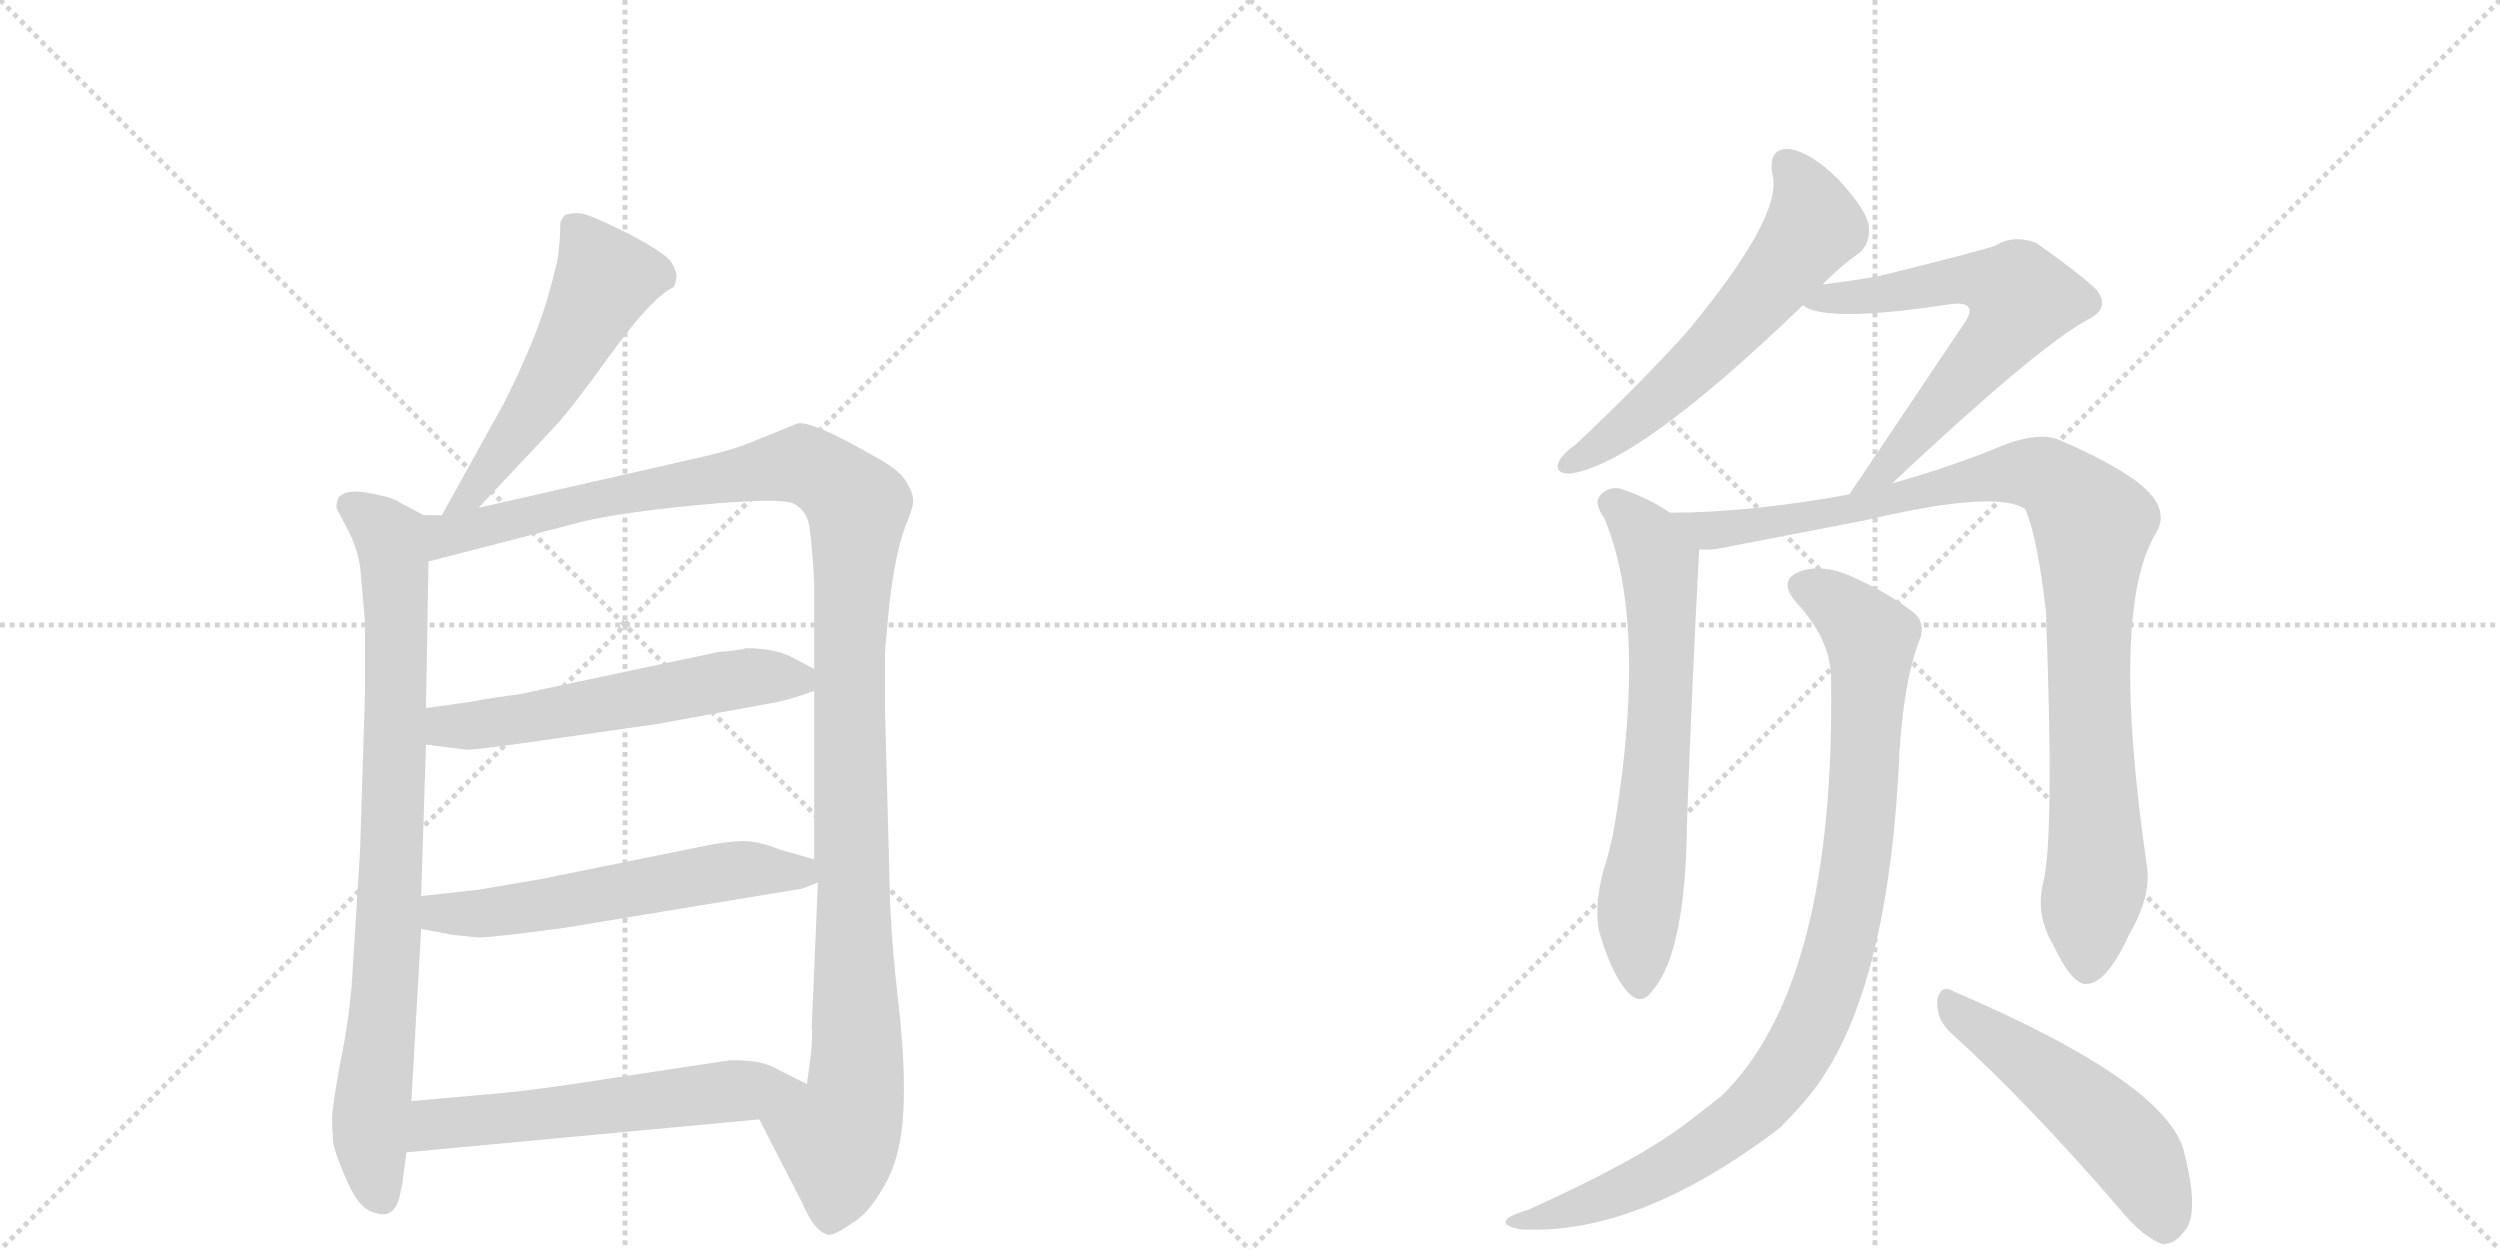 <svg version="1.1" viewBox="0 0 2048 1024" xmlns="http://www.w3.org/2000/svg">
  <g stroke="lightgray" stroke-dasharray="1,1" stroke-width="1" transform="scale(4, 4)">
    <line x1="0" y1="0" x2="256" y2="256"></line>
    <line x1="256" y1="0" x2="0" y2="256"></line>
    <line x1="128" y1="0" x2="128" y2="256"></line>
    <line x1="0" y1="128" x2="256" y2="128"></line>
    <line x1="256" y1="0" x2="512" y2="256"></line>
    <line x1="512" y1="0" x2="256" y2="256"></line>
    <line x1="384" y1="0" x2="384" y2="256"></line>
    <line x1="256" y1="128" x2="512" y2="128"></line>
  </g>
<g transform="scale(1, -1) translate(0, -850)">
   <style type="text/css">
    @keyframes keyframes0 {
      from {
       stroke: black;
       stroke-dashoffset: 535;
       stroke-width: 128;
       }
       64% {
       animation-timing-function: step-end;
       stroke: black;
       stroke-dashoffset: 0;
       stroke-width: 128;
       }
       to {
       stroke: black;
       stroke-width: 1024;
       }
       }
       #make-me-a-hanzi-animation-0 {
         animation: keyframes0 0.685s both;
         animation-delay: 0s;
         animation-timing-function: linear;
       }
    @keyframes keyframes1 {
      from {
       stroke: black;
       stroke-dashoffset: 841;
       stroke-width: 128;
       }
       73% {
       animation-timing-function: step-end;
       stroke: black;
       stroke-dashoffset: 0;
       stroke-width: 128;
       }
       to {
       stroke: black;
       stroke-width: 1024;
       }
       }
       #make-me-a-hanzi-animation-1 {
         animation: keyframes1 0.934s both;
         animation-delay: 0.685s;
         animation-timing-function: linear;
       }
    @keyframes keyframes2 {
      from {
       stroke: black;
       stroke-dashoffset: 1213;
       stroke-width: 128;
       }
       80% {
       animation-timing-function: step-end;
       stroke: black;
       stroke-dashoffset: 0;
       stroke-width: 128;
       }
       to {
       stroke: black;
       stroke-width: 1024;
       }
       }
       #make-me-a-hanzi-animation-2 {
         animation: keyframes2 1.237s both;
         animation-delay: 1.62s;
         animation-timing-function: linear;
       }
    @keyframes keyframes3 {
      from {
       stroke: black;
       stroke-dashoffset: 566;
       stroke-width: 128;
       }
       65% {
       animation-timing-function: step-end;
       stroke: black;
       stroke-dashoffset: 0;
       stroke-width: 128;
       }
       to {
       stroke: black;
       stroke-width: 1024;
       }
       }
       #make-me-a-hanzi-animation-3 {
         animation: keyframes3 0.711s both;
         animation-delay: 2.857s;
         animation-timing-function: linear;
       }
    @keyframes keyframes4 {
      from {
       stroke: black;
       stroke-dashoffset: 572;
       stroke-width: 128;
       }
       65% {
       animation-timing-function: step-end;
       stroke: black;
       stroke-dashoffset: 0;
       stroke-width: 128;
       }
       to {
       stroke: black;
       stroke-width: 1024;
       }
       }
       #make-me-a-hanzi-animation-4 {
         animation: keyframes4 0.715s both;
         animation-delay: 3.568s;
         animation-timing-function: linear;
       }
    @keyframes keyframes5 {
      from {
       stroke: black;
       stroke-dashoffset: 578;
       stroke-width: 128;
       }
       65% {
       animation-timing-function: step-end;
       stroke: black;
       stroke-dashoffset: 0;
       stroke-width: 128;
       }
       to {
       stroke: black;
       stroke-width: 1024;
       }
       }
       #make-me-a-hanzi-animation-5 {
         animation: keyframes5 0.72s both;
         animation-delay: 4.283s;
         animation-timing-function: linear;
       }
    @keyframes keyframes6 {
      from {
       stroke: black;
       stroke-dashoffset: 590;
       stroke-width: 128;
       }
       66% {
       animation-timing-function: step-end;
       stroke: black;
       stroke-dashoffset: 0;
       stroke-width: 128;
       }
       to {
       stroke: black;
       stroke-width: 1024;
       }
       }
       #make-me-a-hanzi-animation-6 {
         animation: keyframes6 0.73s both;
         animation-delay: 5.003s;
         animation-timing-function: linear;
       }
    @keyframes keyframes7 {
      from {
       stroke: black;
       stroke-dashoffset: 643;
       stroke-width: 128;
       }
       68% {
       animation-timing-function: step-end;
       stroke: black;
       stroke-dashoffset: 0;
       stroke-width: 128;
       }
       to {
       stroke: black;
       stroke-width: 1024;
       }
       }
       #make-me-a-hanzi-animation-7 {
         animation: keyframes7 0.773s both;
         animation-delay: 5.734s;
         animation-timing-function: linear;
       }
    @keyframes keyframes8 {
      from {
       stroke: black;
       stroke-dashoffset: 667;
       stroke-width: 128;
       }
       68% {
       animation-timing-function: step-end;
       stroke: black;
       stroke-dashoffset: 0;
       stroke-width: 128;
       }
       to {
       stroke: black;
       stroke-width: 1024;
       }
       }
       #make-me-a-hanzi-animation-8 {
         animation: keyframes8 0.793s both;
         animation-delay: 6.507s;
         animation-timing-function: linear;
       }
    @keyframes keyframes9 {
      from {
       stroke: black;
       stroke-dashoffset: 983;
       stroke-width: 128;
       }
       76% {
       animation-timing-function: step-end;
       stroke: black;
       stroke-dashoffset: 0;
       stroke-width: 128;
       }
       to {
       stroke: black;
       stroke-width: 1024;
       }
       }
       #make-me-a-hanzi-animation-9 {
         animation: keyframes9 1.05s both;
         animation-delay: 7.3s;
         animation-timing-function: linear;
       }
    @keyframes keyframes10 {
      from {
       stroke: black;
       stroke-dashoffset: 952;
       stroke-width: 128;
       }
       76% {
       animation-timing-function: step-end;
       stroke: black;
       stroke-dashoffset: 0;
       stroke-width: 128;
       }
       to {
       stroke: black;
       stroke-width: 1024;
       }
       }
       #make-me-a-hanzi-animation-10 {
         animation: keyframes10 1.025s both;
         animation-delay: 8.35s;
         animation-timing-function: linear;
       }
    @keyframes keyframes11 {
      from {
       stroke: black;
       stroke-dashoffset: 511;
       stroke-width: 128;
       }
       62% {
       animation-timing-function: step-end;
       stroke: black;
       stroke-dashoffset: 0;
       stroke-width: 128;
       }
       to {
       stroke: black;
       stroke-width: 1024;
       }
       }
       #make-me-a-hanzi-animation-11 {
         animation: keyframes11 0.666s both;
         animation-delay: 9.374s;
         animation-timing-function: linear;
       }
</style>
<path d="M 392 434 L 454 500 Q 468 515 499 558 Q 530 601 547 612 L 552 615 Q 553 616 554 622 Q 555 627 550 635 Q 546 642 516 658 Q 486 673 477 675 Q 469 676 463 674 Q 461 672 459 668 Q 459 657 458 648 Q 458 638 448 604 Q 438 570 413 520 L 362 428 C 347 402 371 412 392 434 Z" fill="lightgray"></path> 
<path d="M 347 428 L 328 438 Q 324 442 303 446 Q 283 450 277 442 Q 275 436 276 433 L 285 416 Q 292 403 295 386 L 299 340 L 299 282 L 295 154 L 289 57 Q 287 19 279 -19 Q 272 -58 272 -66 Q 272 -75 273 -86 Q 275 -97 285 -119 Q 295 -142 309 -144 Q 322 -148 327 -132 L 329 -122 Q 330 -120 330 -116 L 333 -94 L 337 -52 L 345 89 L 345 116 L 349 240 L 349 270 L 351 390 C 351 420 352 426 347 428 Z" fill="lightgray"></path> 
<path d="M 572 475 L 392 434 L 362 428 L 347 428 C 317 425 322 382 351 390 L 467 420 Q 497 429 569 436 Q 641 443 651 437 Q 661 431 663 419 Q 665 406 667 374 L 667 302 L 667 284 L 667 146 L 670 127 L 665 9 Q 666 2 664 -16 L 661 -38 C 657 -68 608 -40 622 -67 L 658 -137 Q 667 -158 677 -161 Q 681 -164 698 -152 Q 711 -145 724 -122 Q 738 -99 740 -61 Q 742 -24 736 28 Q 730 80 729 118 L 725 268 L 725 314 Q 725 320 729 359 Q 734 398 741 417 Q 749 436 748 441 Q 748 446 742 456 Q 736 466 713 478 Q 664 506 653 503 L 621 490 Q 600 481 572 475 Z" fill="lightgray"></path> 
<path d="M 349 240 L 381 236 Q 384 235 427 241 L 539 257 L 632 274 Q 645 276 667 284 C 688 291 688 291 667 302 L 648 312 Q 634 319 611 319 Q 605 317 589 316 L 424 281 Q 406 279 385 275 L 349 270 C 319 266 319 244 349 240 Z" fill="lightgray"></path> 
<path d="M 345 89 L 372 84 L 392 82 Q 404 82 463 90 L 657 122 L 670 127 C 697 137 696 138 667 146 L 639 154 Q 621 161 609 161 Q 597 161 577 157 L 444 130 L 391 121 L 345 116 C 315 113 316 94 345 89 Z" fill="lightgray"></path> 
<path d="M 333 -94 L 622 -67 C 652 -64 688 -51 661 -38 L 637 -26 Q 627 -20 612 -19 Q 598 -18 595 -19 L 509 -32 Q 440 -43 405 -46 L 337 -52 C 307 -55 303 -97 333 -94 Z" fill="lightgray"></path> 
<path d="M 1493 617 Q 1509 633 1522 642 Q 1532 649 1531 664 Q 1530 677 1506 703 Q 1484 725 1466 728 Q 1448 729 1452 707 Q 1461 673 1381 577 Q 1342 534 1291 486 Q 1281 479 1277 472 Q 1273 462 1286 462 Q 1341 469 1477 600 L 1493 617 Z" fill="lightgray"></path> 
<path d="M 1550 454 Q 1668 565 1710 588 Q 1729 597 1718 612 Q 1705 625 1668 651 Q 1650 658 1635 649 Q 1625 645 1540 624 Q 1518 620 1493 617 C 1463 613 1450 612 1477 600 Q 1495 585 1599 601 Q 1609 602 1612 599 Q 1616 595 1609 585 L 1515 445 C 1498 420 1528 433 1550 454 Z" fill="lightgray"></path> 
<path d="M 1368 430 Q 1349 443 1326 450 Q 1316 451 1310 443 Q 1306 437 1314 426 Q 1350 341 1323 176 Q 1320 157 1313 135 Q 1306 107 1310 87 Q 1320 53 1332 39 Q 1344 24 1354 39 Q 1381 70 1382 177 Q 1386 288 1392 400 C 1393 415 1393 415 1368 430 Z" fill="lightgray"></path> 
<path d="M 1674 128 Q 1667 101 1682 76 Q 1698 42 1710 44 Q 1726 45 1744 84 Q 1762 115 1759 139 Q 1728 350 1766 413 Q 1781 437 1741 462 Q 1717 477 1686 490 Q 1670 496 1643 486 Q 1600 468 1550 454 L 1515 445 Q 1433 430 1368 430 C 1338 429 1362 397 1392 400 Q 1401 399 1410 401 L 1529 424 Q 1635 449 1659 433 Q 1669 411 1676 349 Q 1683 165 1674 128 Z" fill="lightgray"></path> 
<path d="M 1500 296 Q 1504 43 1410 -48 L 1383 -69 Q 1343 -100 1252 -141 Q 1239 -145 1235 -148 Q 1229 -154 1245 -157 Q 1341 -163 1458 -74 Q 1470 -62 1481 -49 Q 1544 27 1555 214 Q 1558 290 1573 327 Q 1577 339 1569 347 Q 1550 363 1514 379 Q 1492 388 1475 382 Q 1456 375 1471 357 Q 1499 327 1500 296 Z" fill="lightgray"></path> 
<path d="M 1598 4 Q 1662 -54 1737 -141 Q 1755 -163 1771 -169 Q 1781 -170 1789 -159 Q 1802 -146 1790 -97 Q 1780 -39 1600 38 Q 1590 44 1587 31 Q 1586 15 1598 4 Z" fill="lightgray"></path> 
      <clipPath id="make-me-a-hanzi-clip-0">
      <path d="M 392 434 L 454 500 Q 468 515 499 558 Q 530 601 547 612 L 552 615 Q 553 616 554 622 Q 555 627 550 635 Q 546 642 516 658 Q 486 673 477 675 Q 469 676 463 674 Q 461 672 459 668 Q 459 657 458 648 Q 458 638 448 604 Q 438 570 413 520 L 362 428 C 347 402 371 412 392 434 Z" fill="lightgray"></path>
      </clipPath>
      <path clip-path="url(#make-me-a-hanzi-clip-0)" d="M 471 665 L 495 620 L 433 509 L 389 447 L 369 433 " fill="none" id="make-me-a-hanzi-animation-0" stroke-dasharray="407 814" stroke-linecap="round"></path>

      <clipPath id="make-me-a-hanzi-clip-1">
      <path d="M 347 428 L 328 438 Q 324 442 303 446 Q 283 450 277 442 Q 275 436 276 433 L 285 416 Q 292 403 295 386 L 299 340 L 299 282 L 295 154 L 289 57 Q 287 19 279 -19 Q 272 -58 272 -66 Q 272 -75 273 -86 Q 275 -97 285 -119 Q 295 -142 309 -144 Q 322 -148 327 -132 L 329 -122 Q 330 -120 330 -116 L 333 -94 L 337 -52 L 345 89 L 345 116 L 349 240 L 349 270 L 351 390 C 351 420 352 426 347 428 Z" fill="lightgray"></path>
      </clipPath>
      <path clip-path="url(#make-me-a-hanzi-clip-1)" d="M 286 436 L 313 417 L 323 393 L 321 140 L 303 -79 L 313 -131 " fill="none" id="make-me-a-hanzi-animation-1" stroke-dasharray="713 1426" stroke-linecap="round"></path>

      <clipPath id="make-me-a-hanzi-clip-2">
      <path d="M 572 475 L 392 434 L 362 428 L 347 428 C 317 425 322 382 351 390 L 467 420 Q 497 429 569 436 Q 641 443 651 437 Q 661 431 663 419 Q 665 406 667 374 L 667 302 L 667 284 L 667 146 L 670 127 L 665 9 Q 666 2 664 -16 L 661 -38 C 657 -68 608 -40 622 -67 L 658 -137 Q 667 -158 677 -161 Q 681 -164 698 -152 Q 711 -145 724 -122 Q 738 -99 740 -61 Q 742 -24 736 28 Q 730 80 729 118 L 725 268 L 725 314 Q 725 320 729 359 Q 734 398 741 417 Q 749 436 748 441 Q 748 446 742 456 Q 736 466 713 478 Q 664 506 653 503 L 621 490 Q 600 481 572 475 Z" fill="lightgray"></path>
      </clipPath>
      <path clip-path="url(#make-me-a-hanzi-clip-2)" d="M 357 397 L 373 414 L 648 469 L 673 463 L 702 435 L 696 245 L 702 -29 L 696 -66 L 686 -82 L 679 -148 " fill="none" id="make-me-a-hanzi-animation-2" stroke-dasharray="1085 2170" stroke-linecap="round"></path>

      <clipPath id="make-me-a-hanzi-clip-3">
      <path d="M 349 240 L 381 236 Q 384 235 427 241 L 539 257 L 632 274 Q 645 276 667 284 C 688 291 688 291 667 302 L 648 312 Q 634 319 611 319 Q 605 317 589 316 L 424 281 Q 406 279 385 275 L 349 270 C 319 266 319 244 349 240 Z" fill="lightgray"></path>
      </clipPath>
      <path clip-path="url(#make-me-a-hanzi-clip-3)" d="M 355 248 L 367 255 L 412 257 L 598 293 L 659 298 " fill="none" id="make-me-a-hanzi-animation-3" stroke-dasharray="438 876" stroke-linecap="round"></path>

      <clipPath id="make-me-a-hanzi-clip-4">
      <path d="M 345 89 L 372 84 L 392 82 Q 404 82 463 90 L 657 122 L 670 127 C 697 137 696 138 667 146 L 639 154 Q 621 161 609 161 Q 597 161 577 157 L 444 130 L 391 121 L 345 116 C 315 113 316 94 345 89 Z" fill="lightgray"></path>
      </clipPath>
      <path clip-path="url(#make-me-a-hanzi-clip-4)" d="M 353 109 L 361 102 L 389 101 L 613 138 L 654 136 L 661 130 " fill="none" id="make-me-a-hanzi-animation-4" stroke-dasharray="444 888" stroke-linecap="round"></path>

      <clipPath id="make-me-a-hanzi-clip-5">
      <path d="M 333 -94 L 622 -67 C 652 -64 688 -51 661 -38 L 637 -26 Q 627 -20 612 -19 Q 598 -18 595 -19 L 509 -32 Q 440 -43 405 -46 L 337 -52 C 307 -55 303 -97 333 -94 Z" fill="lightgray"></path>
      </clipPath>
      <path clip-path="url(#make-me-a-hanzi-clip-5)" d="M 340 -88 L 356 -71 L 653 -38 " fill="none" id="make-me-a-hanzi-animation-5" stroke-dasharray="450 900" stroke-linecap="round"></path>

      <clipPath id="make-me-a-hanzi-clip-6">
      <path d="M 1493 617 Q 1509 633 1522 642 Q 1532 649 1531 664 Q 1530 677 1506 703 Q 1484 725 1466 728 Q 1448 729 1452 707 Q 1461 673 1381 577 Q 1342 534 1291 486 Q 1281 479 1277 472 Q 1273 462 1286 462 Q 1341 469 1477 600 L 1493 617 Z" fill="lightgray"></path>
      </clipPath>
      <path clip-path="url(#make-me-a-hanzi-clip-6)" d="M 1464 714 L 1481 689 L 1483 660 L 1403 563 L 1329 498 L 1286 471 " fill="none" id="make-me-a-hanzi-animation-6" stroke-dasharray="462 924" stroke-linecap="round"></path>

      <clipPath id="make-me-a-hanzi-clip-7">
      <path d="M 1550 454 Q 1668 565 1710 588 Q 1729 597 1718 612 Q 1705 625 1668 651 Q 1650 658 1635 649 Q 1625 645 1540 624 Q 1518 620 1493 617 C 1463 613 1450 612 1477 600 Q 1495 585 1599 601 Q 1609 602 1612 599 Q 1616 595 1609 585 L 1515 445 C 1498 420 1528 433 1550 454 Z" fill="lightgray"></path>
      </clipPath>
      <path clip-path="url(#make-me-a-hanzi-clip-7)" d="M 1482 603 L 1611 621 L 1635 618 L 1656 605 L 1636 570 L 1565 487 L 1542 463 L 1520 451 " fill="none" id="make-me-a-hanzi-animation-7" stroke-dasharray="515 1030" stroke-linecap="round"></path>

      <clipPath id="make-me-a-hanzi-clip-8">
      <path d="M 1368 430 Q 1349 443 1326 450 Q 1316 451 1310 443 Q 1306 437 1314 426 Q 1350 341 1323 176 Q 1320 157 1313 135 Q 1306 107 1310 87 Q 1320 53 1332 39 Q 1344 24 1354 39 Q 1381 70 1382 177 Q 1386 288 1392 400 C 1393 415 1393 415 1368 430 Z" fill="lightgray"></path>
      </clipPath>
      <path clip-path="url(#make-me-a-hanzi-clip-8)" d="M 1320 438 L 1348 412 L 1359 389 L 1361 362 L 1360 265 L 1342 103 L 1343 43 " fill="none" id="make-me-a-hanzi-animation-8" stroke-dasharray="539 1078" stroke-linecap="round"></path>

      <clipPath id="make-me-a-hanzi-clip-9">
      <path d="M 1674 128 Q 1667 101 1682 76 Q 1698 42 1710 44 Q 1726 45 1744 84 Q 1762 115 1759 139 Q 1728 350 1766 413 Q 1781 437 1741 462 Q 1717 477 1686 490 Q 1670 496 1643 486 Q 1600 468 1550 454 L 1515 445 Q 1433 430 1368 430 C 1338 429 1362 397 1392 400 Q 1401 399 1410 401 L 1529 424 Q 1635 449 1659 433 Q 1669 411 1676 349 Q 1683 165 1674 128 Z" fill="lightgray"></path>
      </clipPath>
      <path clip-path="url(#make-me-a-hanzi-clip-9)" d="M 1375 427 L 1399 415 L 1538 436 L 1603 455 L 1659 463 L 1681 458 L 1693 448 L 1714 418 L 1710 312 L 1718 142 L 1710 58 " fill="none" id="make-me-a-hanzi-animation-9" stroke-dasharray="855 1710" stroke-linecap="round"></path>

      <clipPath id="make-me-a-hanzi-clip-10">
      <path d="M 1500 296 Q 1504 43 1410 -48 L 1383 -69 Q 1343 -100 1252 -141 Q 1239 -145 1235 -148 Q 1229 -154 1245 -157 Q 1341 -163 1458 -74 Q 1470 -62 1481 -49 Q 1544 27 1555 214 Q 1558 290 1573 327 Q 1577 339 1569 347 Q 1550 363 1514 379 Q 1492 388 1475 382 Q 1456 375 1471 357 Q 1499 327 1500 296 Z" fill="lightgray"></path>
      </clipPath>
      <path clip-path="url(#make-me-a-hanzi-clip-10)" d="M 1477 369 L 1511 351 L 1533 327 L 1519 132 L 1506 69 L 1484 8 L 1450 -44 L 1407 -82 L 1326 -127 L 1241 -152 " fill="none" id="make-me-a-hanzi-animation-10" stroke-dasharray="824 1648" stroke-linecap="round"></path>

      <clipPath id="make-me-a-hanzi-clip-11">
      <path d="M 1598 4 Q 1662 -54 1737 -141 Q 1755 -163 1771 -169 Q 1781 -170 1789 -159 Q 1802 -146 1790 -97 Q 1780 -39 1600 38 Q 1590 44 1587 31 Q 1586 15 1598 4 Z" fill="lightgray"></path>
      </clipPath>
      <path clip-path="url(#make-me-a-hanzi-clip-11)" d="M 1599 25 L 1693 -43 L 1741 -87 L 1760 -115 L 1773 -153 " fill="none" id="make-me-a-hanzi-animation-11" stroke-dasharray="383 766" stroke-linecap="round"></path>

</g>
</svg>
